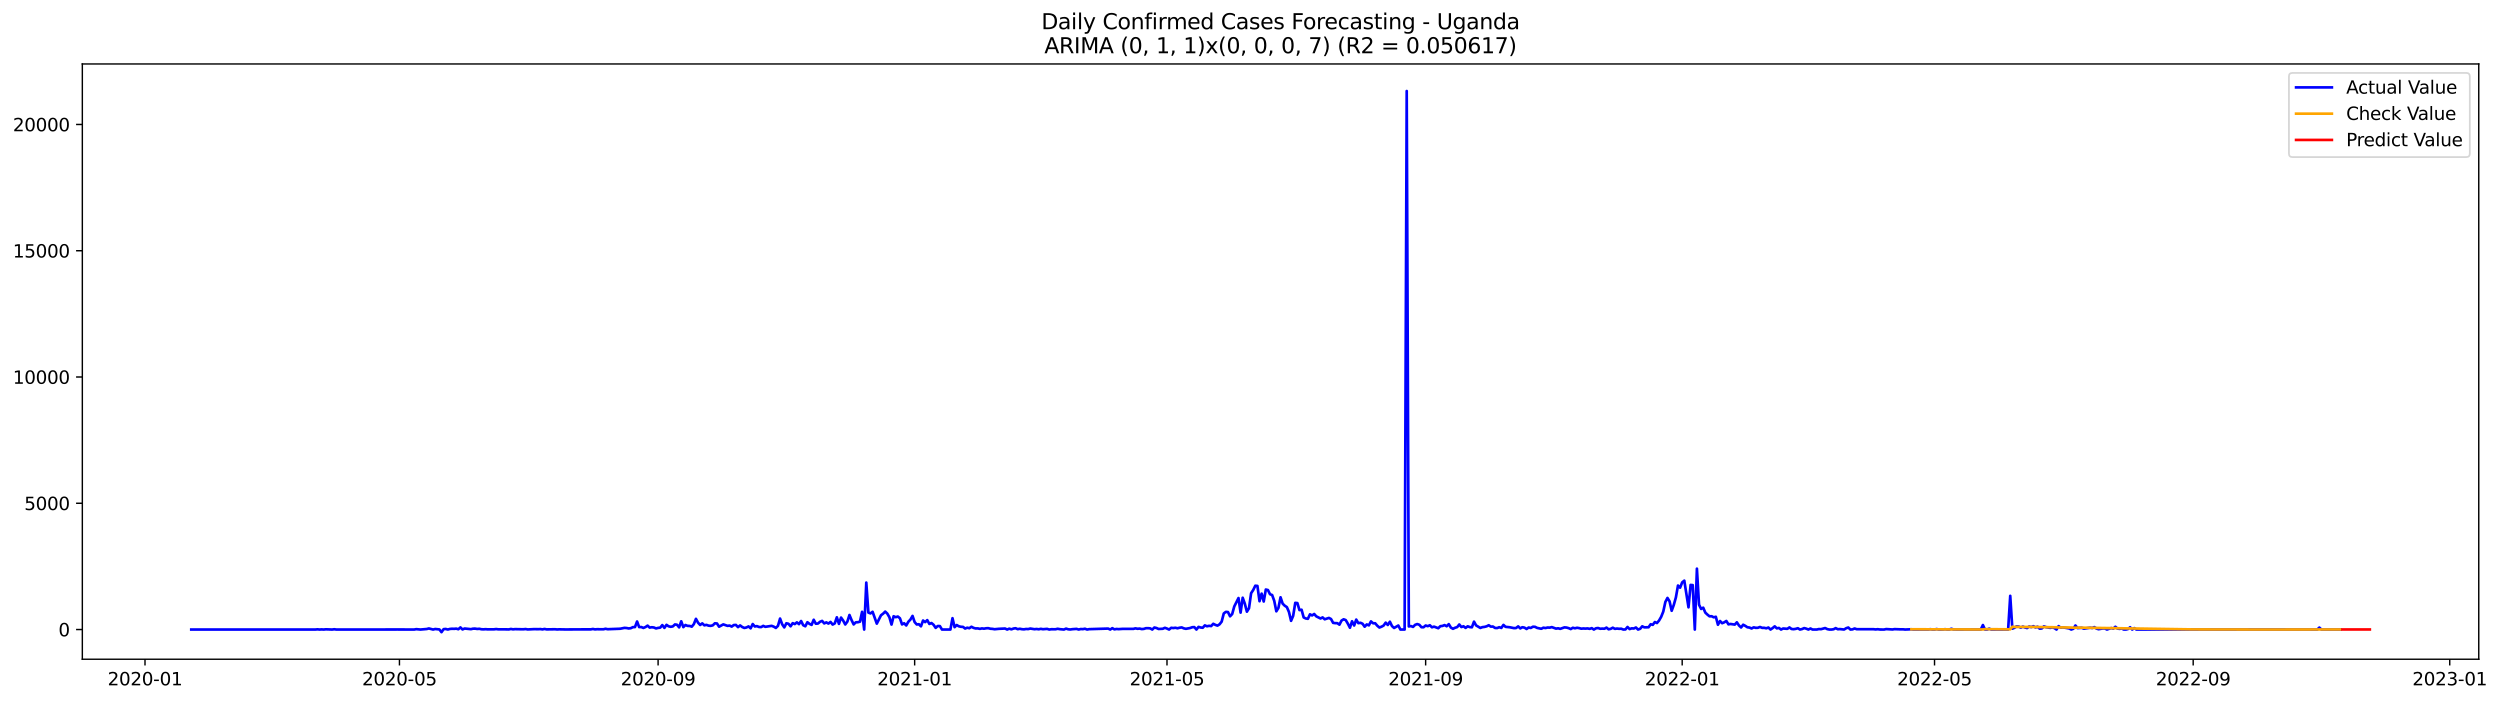 <?xml version="1.0" encoding="utf-8" standalone="no"?>
<!DOCTYPE svg PUBLIC "-//W3C//DTD SVG 1.1//EN"
  "http://www.w3.org/Graphics/SVG/1.1/DTD/svg11.dtd">
<svg xmlns:xlink="http://www.w3.org/1999/xlink" width="1397.087pt" height="392.274pt" viewBox="0 0 1397.087 392.274" xmlns="http://www.w3.org/2000/svg" version="1.1">
 <defs>
  <style type="text/css">*{stroke-linejoin: round; stroke-linecap: butt}</style>
 </defs>
 <g id="figure_1">
  <g id="patch_1">
   <path d="M 0 392.274 
L 1397.087 392.274 
L 1397.087 0 
L 0 0 
z
" style="fill: #ffffff"/>
  </g>
  <g id="axes_1">
   <g id="patch_2">
    <path d="M 46.013 368.396 
L 1385.213 368.396 
L 1385.213 35.755 
L 46.013 35.755 
z
" style="fill: #ffffff"/>
   </g>
   <g id="matplotlib.axis_1">
    <g id="xtick_1">
     <g id="line2d_1">
      <defs>
       <path id="mb3c5359010" d="M 0 0 
L 0 3.5 
" style="stroke: #000000; stroke-width: 0.8"/>
      </defs>
      <g>
       <use xlink:href="#mb3c5359010" x="81.032" y="368.396" style="stroke: #000000; stroke-width: 0.8"/>
      </g>
     </g>
     <g id="text_1">
      <!-- 2020-01 -->
      <g transform="translate(60.141 382.994)scale(0.1 -0.1)">
       <defs>
        <path id="DejaVuSans-32" d="M 1228 531 
L 3431 531 
L 3431 0 
L 469 0 
L 469 531 
Q 828 903 1448 1529 
Q 2069 2156 2228 2338 
Q 2531 2678 2651 2914 
Q 2772 3150 2772 3378 
Q 2772 3750 2511 3984 
Q 2250 4219 1831 4219 
Q 1534 4219 1204 4116 
Q 875 4013 500 3803 
L 500 4441 
Q 881 4594 1212 4672 
Q 1544 4750 1819 4750 
Q 2544 4750 2975 4387 
Q 3406 4025 3406 3419 
Q 3406 3131 3298 2873 
Q 3191 2616 2906 2266 
Q 2828 2175 2409 1742 
Q 1991 1309 1228 531 
z
" transform="scale(0.016)"/>
        <path id="DejaVuSans-30" d="M 2034 4250 
Q 1547 4250 1301 3770 
Q 1056 3291 1056 2328 
Q 1056 1369 1301 889 
Q 1547 409 2034 409 
Q 2525 409 2770 889 
Q 3016 1369 3016 2328 
Q 3016 3291 2770 3770 
Q 2525 4250 2034 4250 
z
M 2034 4750 
Q 2819 4750 3233 4129 
Q 3647 3509 3647 2328 
Q 3647 1150 3233 529 
Q 2819 -91 2034 -91 
Q 1250 -91 836 529 
Q 422 1150 422 2328 
Q 422 3509 836 4129 
Q 1250 4750 2034 4750 
z
" transform="scale(0.016)"/>
        <path id="DejaVuSans-2d" d="M 313 2009 
L 1997 2009 
L 1997 1497 
L 313 1497 
L 313 2009 
z
" transform="scale(0.016)"/>
        <path id="DejaVuSans-31" d="M 794 531 
L 1825 531 
L 1825 4091 
L 703 3866 
L 703 4441 
L 1819 4666 
L 2450 4666 
L 2450 531 
L 3481 531 
L 3481 0 
L 794 0 
L 794 531 
z
" transform="scale(0.016)"/>
       </defs>
       <use xlink:href="#DejaVuSans-32"/>
       <use xlink:href="#DejaVuSans-30" x="63.623"/>
       <use xlink:href="#DejaVuSans-32" x="127.246"/>
       <use xlink:href="#DejaVuSans-30" x="190.869"/>
       <use xlink:href="#DejaVuSans-2d" x="254.492"/>
       <use xlink:href="#DejaVuSans-30" x="290.576"/>
       <use xlink:href="#DejaVuSans-31" x="354.199"/>
      </g>
     </g>
    </g>
    <g id="xtick_2">
     <g id="line2d_2">
      <g>
       <use xlink:href="#mb3c5359010" x="223.225" y="368.396" style="stroke: #000000; stroke-width: 0.8"/>
      </g>
     </g>
     <g id="text_2">
      <!-- 2020-05 -->
      <g transform="translate(202.334 382.994)scale(0.1 -0.1)">
       <defs>
        <path id="DejaVuSans-35" d="M 691 4666 
L 3169 4666 
L 3169 4134 
L 1269 4134 
L 1269 2991 
Q 1406 3038 1543 3061 
Q 1681 3084 1819 3084 
Q 2600 3084 3056 2656 
Q 3513 2228 3513 1497 
Q 3513 744 3044 326 
Q 2575 -91 1722 -91 
Q 1428 -91 1123 -41 
Q 819 9 494 109 
L 494 744 
Q 775 591 1075 516 
Q 1375 441 1709 441 
Q 2250 441 2565 725 
Q 2881 1009 2881 1497 
Q 2881 1984 2565 2268 
Q 2250 2553 1709 2553 
Q 1456 2553 1204 2497 
Q 953 2441 691 2322 
L 691 4666 
z
" transform="scale(0.016)"/>
       </defs>
       <use xlink:href="#DejaVuSans-32"/>
       <use xlink:href="#DejaVuSans-30" x="63.623"/>
       <use xlink:href="#DejaVuSans-32" x="127.246"/>
       <use xlink:href="#DejaVuSans-30" x="190.869"/>
       <use xlink:href="#DejaVuSans-2d" x="254.492"/>
       <use xlink:href="#DejaVuSans-30" x="290.576"/>
       <use xlink:href="#DejaVuSans-35" x="354.199"/>
      </g>
     </g>
    </g>
    <g id="xtick_3">
     <g id="line2d_3">
      <g>
       <use xlink:href="#mb3c5359010" x="367.768" y="368.396" style="stroke: #000000; stroke-width: 0.8"/>
      </g>
     </g>
     <g id="text_3">
      <!-- 2020-09 -->
      <g transform="translate(346.877 382.994)scale(0.1 -0.1)">
       <defs>
        <path id="DejaVuSans-39" d="M 703 97 
L 703 672 
Q 941 559 1184 500 
Q 1428 441 1663 441 
Q 2288 441 2617 861 
Q 2947 1281 2994 2138 
Q 2813 1869 2534 1725 
Q 2256 1581 1919 1581 
Q 1219 1581 811 2004 
Q 403 2428 403 3163 
Q 403 3881 828 4315 
Q 1253 4750 1959 4750 
Q 2769 4750 3195 4129 
Q 3622 3509 3622 2328 
Q 3622 1225 3098 567 
Q 2575 -91 1691 -91 
Q 1453 -91 1209 -44 
Q 966 3 703 97 
z
M 1959 2075 
Q 2384 2075 2632 2365 
Q 2881 2656 2881 3163 
Q 2881 3666 2632 3958 
Q 2384 4250 1959 4250 
Q 1534 4250 1286 3958 
Q 1038 3666 1038 3163 
Q 1038 2656 1286 2365 
Q 1534 2075 1959 2075 
z
" transform="scale(0.016)"/>
       </defs>
       <use xlink:href="#DejaVuSans-32"/>
       <use xlink:href="#DejaVuSans-30" x="63.623"/>
       <use xlink:href="#DejaVuSans-32" x="127.246"/>
       <use xlink:href="#DejaVuSans-30" x="190.869"/>
       <use xlink:href="#DejaVuSans-2d" x="254.492"/>
       <use xlink:href="#DejaVuSans-30" x="290.576"/>
       <use xlink:href="#DejaVuSans-39" x="354.199"/>
      </g>
     </g>
    </g>
    <g id="xtick_4">
     <g id="line2d_4">
      <g>
       <use xlink:href="#mb3c5359010" x="511.137" y="368.396" style="stroke: #000000; stroke-width: 0.8"/>
      </g>
     </g>
     <g id="text_4">
      <!-- 2021-01 -->
      <g transform="translate(490.245 382.994)scale(0.1 -0.1)">
       <use xlink:href="#DejaVuSans-32"/>
       <use xlink:href="#DejaVuSans-30" x="63.623"/>
       <use xlink:href="#DejaVuSans-32" x="127.246"/>
       <use xlink:href="#DejaVuSans-31" x="190.869"/>
       <use xlink:href="#DejaVuSans-2d" x="254.492"/>
       <use xlink:href="#DejaVuSans-30" x="290.576"/>
       <use xlink:href="#DejaVuSans-31" x="354.199"/>
      </g>
     </g>
    </g>
    <g id="xtick_5">
     <g id="line2d_5">
      <g>
       <use xlink:href="#mb3c5359010" x="652.154" y="368.396" style="stroke: #000000; stroke-width: 0.8"/>
      </g>
     </g>
     <g id="text_5">
      <!-- 2021-05 -->
      <g transform="translate(631.263 382.994)scale(0.1 -0.1)">
       <use xlink:href="#DejaVuSans-32"/>
       <use xlink:href="#DejaVuSans-30" x="63.623"/>
       <use xlink:href="#DejaVuSans-32" x="127.246"/>
       <use xlink:href="#DejaVuSans-31" x="190.869"/>
       <use xlink:href="#DejaVuSans-2d" x="254.492"/>
       <use xlink:href="#DejaVuSans-30" x="290.576"/>
       <use xlink:href="#DejaVuSans-35" x="354.199"/>
      </g>
     </g>
    </g>
    <g id="xtick_6">
     <g id="line2d_6">
      <g>
       <use xlink:href="#mb3c5359010" x="796.698" y="368.396" style="stroke: #000000; stroke-width: 0.8"/>
      </g>
     </g>
     <g id="text_6">
      <!-- 2021-09 -->
      <g transform="translate(775.806 382.994)scale(0.1 -0.1)">
       <use xlink:href="#DejaVuSans-32"/>
       <use xlink:href="#DejaVuSans-30" x="63.623"/>
       <use xlink:href="#DejaVuSans-32" x="127.246"/>
       <use xlink:href="#DejaVuSans-31" x="190.869"/>
       <use xlink:href="#DejaVuSans-2d" x="254.492"/>
       <use xlink:href="#DejaVuSans-30" x="290.576"/>
       <use xlink:href="#DejaVuSans-39" x="354.199"/>
      </g>
     </g>
    </g>
    <g id="xtick_7">
     <g id="line2d_7">
      <g>
       <use xlink:href="#mb3c5359010" x="940.066" y="368.396" style="stroke: #000000; stroke-width: 0.8"/>
      </g>
     </g>
     <g id="text_7">
      <!-- 2022-01 -->
      <g transform="translate(919.175 382.994)scale(0.1 -0.1)">
       <use xlink:href="#DejaVuSans-32"/>
       <use xlink:href="#DejaVuSans-30" x="63.623"/>
       <use xlink:href="#DejaVuSans-32" x="127.246"/>
       <use xlink:href="#DejaVuSans-32" x="190.869"/>
       <use xlink:href="#DejaVuSans-2d" x="254.492"/>
       <use xlink:href="#DejaVuSans-30" x="290.576"/>
       <use xlink:href="#DejaVuSans-31" x="354.199"/>
      </g>
     </g>
    </g>
    <g id="xtick_8">
     <g id="line2d_8">
      <g>
       <use xlink:href="#mb3c5359010" x="1081.084" y="368.396" style="stroke: #000000; stroke-width: 0.8"/>
      </g>
     </g>
     <g id="text_8">
      <!-- 2022-05 -->
      <g transform="translate(1060.192 382.994)scale(0.1 -0.1)">
       <use xlink:href="#DejaVuSans-32"/>
       <use xlink:href="#DejaVuSans-30" x="63.623"/>
       <use xlink:href="#DejaVuSans-32" x="127.246"/>
       <use xlink:href="#DejaVuSans-32" x="190.869"/>
       <use xlink:href="#DejaVuSans-2d" x="254.492"/>
       <use xlink:href="#DejaVuSans-30" x="290.576"/>
       <use xlink:href="#DejaVuSans-35" x="354.199"/>
      </g>
     </g>
    </g>
    <g id="xtick_9">
     <g id="line2d_9">
      <g>
       <use xlink:href="#mb3c5359010" x="1225.627" y="368.396" style="stroke: #000000; stroke-width: 0.8"/>
      </g>
     </g>
     <g id="text_9">
      <!-- 2022-09 -->
      <g transform="translate(1204.736 382.994)scale(0.1 -0.1)">
       <use xlink:href="#DejaVuSans-32"/>
       <use xlink:href="#DejaVuSans-30" x="63.623"/>
       <use xlink:href="#DejaVuSans-32" x="127.246"/>
       <use xlink:href="#DejaVuSans-32" x="190.869"/>
       <use xlink:href="#DejaVuSans-2d" x="254.492"/>
       <use xlink:href="#DejaVuSans-30" x="290.576"/>
       <use xlink:href="#DejaVuSans-39" x="354.199"/>
      </g>
     </g>
    </g>
    <g id="xtick_10">
     <g id="line2d_10">
      <g>
       <use xlink:href="#mb3c5359010" x="1368.995" y="368.396" style="stroke: #000000; stroke-width: 0.8"/>
      </g>
     </g>
     <g id="text_10">
      <!-- 2023-01 -->
      <g transform="translate(1348.104 382.994)scale(0.1 -0.1)">
       <defs>
        <path id="DejaVuSans-33" d="M 2597 2516 
Q 3050 2419 3304 2112 
Q 3559 1806 3559 1356 
Q 3559 666 3084 287 
Q 2609 -91 1734 -91 
Q 1441 -91 1130 -33 
Q 819 25 488 141 
L 488 750 
Q 750 597 1062 519 
Q 1375 441 1716 441 
Q 2309 441 2620 675 
Q 2931 909 2931 1356 
Q 2931 1769 2642 2001 
Q 2353 2234 1838 2234 
L 1294 2234 
L 1294 2753 
L 1863 2753 
Q 2328 2753 2575 2939 
Q 2822 3125 2822 3475 
Q 2822 3834 2567 4026 
Q 2313 4219 1838 4219 
Q 1578 4219 1281 4162 
Q 984 4106 628 3988 
L 628 4550 
Q 988 4650 1302 4700 
Q 1616 4750 1894 4750 
Q 2613 4750 3031 4423 
Q 3450 4097 3450 3541 
Q 3450 3153 3228 2886 
Q 3006 2619 2597 2516 
z
" transform="scale(0.016)"/>
       </defs>
       <use xlink:href="#DejaVuSans-32"/>
       <use xlink:href="#DejaVuSans-30" x="63.623"/>
       <use xlink:href="#DejaVuSans-32" x="127.246"/>
       <use xlink:href="#DejaVuSans-33" x="190.869"/>
       <use xlink:href="#DejaVuSans-2d" x="254.492"/>
       <use xlink:href="#DejaVuSans-30" x="290.576"/>
       <use xlink:href="#DejaVuSans-31" x="354.199"/>
      </g>
     </g>
    </g>
   </g>
   <g id="matplotlib.axis_2">
    <g id="ytick_1">
     <g id="line2d_11">
      <defs>
       <path id="m3a4ed40568" d="M 0 0 
L -3.5 0 
" style="stroke: #000000; stroke-width: 0.8"/>
      </defs>
      <g>
       <use xlink:href="#m3a4ed40568" x="46.013" y="351.808" style="stroke: #000000; stroke-width: 0.8"/>
      </g>
     </g>
     <g id="text_11">
      <!-- 0 -->
      <g transform="translate(32.65 355.607)scale(0.1 -0.1)">
       <use xlink:href="#DejaVuSans-30"/>
      </g>
     </g>
    </g>
    <g id="ytick_2">
     <g id="line2d_12">
      <g>
       <use xlink:href="#m3a4ed40568" x="46.013" y="281.246" style="stroke: #000000; stroke-width: 0.8"/>
      </g>
     </g>
     <g id="text_12">
      <!-- 5000 -->
      <g transform="translate(13.562 285.045)scale(0.1 -0.1)">
       <use xlink:href="#DejaVuSans-35"/>
       <use xlink:href="#DejaVuSans-30" x="63.623"/>
       <use xlink:href="#DejaVuSans-30" x="127.246"/>
       <use xlink:href="#DejaVuSans-30" x="190.869"/>
      </g>
     </g>
    </g>
    <g id="ytick_3">
     <g id="line2d_13">
      <g>
       <use xlink:href="#m3a4ed40568" x="46.013" y="210.684" style="stroke: #000000; stroke-width: 0.8"/>
      </g>
     </g>
     <g id="text_13">
      <!-- 10000 -->
      <g transform="translate(7.2 214.483)scale(0.1 -0.1)">
       <use xlink:href="#DejaVuSans-31"/>
       <use xlink:href="#DejaVuSans-30" x="63.623"/>
       <use xlink:href="#DejaVuSans-30" x="127.246"/>
       <use xlink:href="#DejaVuSans-30" x="190.869"/>
       <use xlink:href="#DejaVuSans-30" x="254.492"/>
      </g>
     </g>
    </g>
    <g id="ytick_4">
     <g id="line2d_14">
      <g>
       <use xlink:href="#m3a4ed40568" x="46.013" y="140.122" style="stroke: #000000; stroke-width: 0.8"/>
      </g>
     </g>
     <g id="text_14">
      <!-- 15000 -->
      <g transform="translate(7.2 143.921)scale(0.1 -0.1)">
       <use xlink:href="#DejaVuSans-31"/>
       <use xlink:href="#DejaVuSans-35" x="63.623"/>
       <use xlink:href="#DejaVuSans-30" x="127.246"/>
       <use xlink:href="#DejaVuSans-30" x="190.869"/>
       <use xlink:href="#DejaVuSans-30" x="254.492"/>
      </g>
     </g>
    </g>
    <g id="ytick_5">
     <g id="line2d_15">
      <g>
       <use xlink:href="#m3a4ed40568" x="46.013" y="69.56" style="stroke: #000000; stroke-width: 0.8"/>
      </g>
     </g>
     <g id="text_15">
      <!-- 20000 -->
      <g transform="translate(7.2 73.36)scale(0.1 -0.1)">
       <use xlink:href="#DejaVuSans-32"/>
       <use xlink:href="#DejaVuSans-30" x="63.623"/>
       <use xlink:href="#DejaVuSans-30" x="127.246"/>
       <use xlink:href="#DejaVuSans-30" x="190.869"/>
       <use xlink:href="#DejaVuSans-30" x="254.492"/>
      </g>
     </g>
    </g>
   </g>
   <g id="line2d_16">
    <path d="M 106.885 351.808 
L 176.219 351.808 
L 177.394 351.695 
L 178.569 351.808 
L 179.744 351.737 
L 180.92 351.808 
L 182.095 351.681 
L 185.62 351.808 
L 186.795 351.653 
L 187.971 351.808 
L 196.197 351.794 
L 205.598 351.808 
L 214.999 351.794 
L 222.05 351.78 
L 231.451 351.808 
L 232.626 351.596 
L 234.976 351.808 
L 238.502 351.511 
L 239.677 351.201 
L 242.027 351.808 
L 243.203 351.511 
L 245.553 351.751 
L 246.728 353.276 
L 247.903 351.596 
L 249.078 351.483 
L 250.253 351.808 
L 251.429 351.469 
L 252.604 351.37 
L 253.779 351.413 
L 254.954 351.3 
L 256.129 351.638 
L 257.304 350.622 
L 258.479 351.751 
L 259.655 351.243 
L 263.18 351.596 
L 264.355 351.314 
L 265.53 351.3 
L 266.706 351.483 
L 267.881 351.384 
L 269.056 351.653 
L 270.231 351.695 
L 271.406 351.61 
L 272.581 351.709 
L 276.107 351.681 
L 277.282 351.54 
L 278.457 351.695 
L 283.158 351.709 
L 284.333 351.751 
L 285.508 351.483 
L 286.683 351.695 
L 287.858 351.582 
L 291.384 351.653 
L 292.559 351.653 
L 293.734 351.54 
L 294.909 351.751 
L 298.435 351.582 
L 300.785 351.61 
L 301.96 351.554 
L 303.135 351.723 
L 304.31 351.483 
L 305.485 351.723 
L 310.186 351.653 
L 311.361 351.765 
L 312.536 351.695 
L 316.062 351.765 
L 326.638 351.709 
L 330.164 351.709 
L 331.339 351.497 
L 332.514 351.723 
L 333.689 351.624 
L 336.039 351.667 
L 337.214 351.667 
L 338.39 351.37 
L 339.565 351.624 
L 346.616 351.356 
L 348.966 350.876 
L 350.141 350.961 
L 351.316 351.201 
L 352.491 351.06 
L 353.667 350.481 
L 354.842 350.425 
L 356.017 347.32 
L 357.192 350.439 
L 358.367 350.411 
L 359.542 350.905 
L 360.717 350.425 
L 361.893 349.62 
L 363.068 350.721 
L 364.243 350.524 
L 365.418 350.665 
L 366.593 351.187 
L 367.768 350.891 
L 368.943 350.749 
L 370.119 349.324 
L 371.294 350.891 
L 372.469 349.183 
L 373.644 350.001 
L 374.819 350.27 
L 375.994 350.058 
L 377.17 348.971 
L 378.345 349.126 
L 379.52 350.594 
L 380.695 347.207 
L 381.87 350.453 
L 383.045 349.282 
L 384.22 349.762 
L 385.396 349.79 
L 386.571 350.199 
L 387.746 348.788 
L 388.921 345.838 
L 390.096 347.997 
L 391.271 349.253 
L 392.446 348.364 
L 393.622 349.451 
L 394.797 349.197 
L 395.972 349.635 
L 397.147 349.747 
L 398.322 349.465 
L 399.497 348.322 
L 400.673 348.421 
L 401.848 350.227 
L 404.198 348.929 
L 406.548 349.747 
L 407.723 349.592 
L 408.899 350.157 
L 410.074 349.296 
L 411.249 349.239 
L 412.424 350.453 
L 413.599 349.507 
L 414.774 350.397 
L 415.949 350.919 
L 417.125 350.665 
L 418.3 350.058 
L 419.475 351.13 
L 420.65 348.745 
L 421.825 350.1 
L 423 349.903 
L 424.176 350.382 
L 425.351 350.439 
L 426.526 349.762 
L 427.701 350.284 
L 431.226 349.747 
L 432.402 350.199 
L 433.577 350.905 
L 434.752 349.747 
L 435.927 345.683 
L 437.102 348.858 
L 438.277 350.608 
L 439.452 348.308 
L 440.628 348.59 
L 441.803 350.001 
L 442.978 348.251 
L 444.153 348.745 
L 445.328 347.8 
L 446.503 348.788 
L 447.678 347.052 
L 448.854 349.395 
L 450.029 349.973 
L 451.204 347.729 
L 452.379 348.647 
L 453.554 349.197 
L 454.729 346.346 
L 455.905 348.548 
L 457.08 348.463 
L 458.255 347.489 
L 459.43 346.981 
L 460.605 348.379 
L 461.78 347.814 
L 462.955 348.477 
L 464.131 347.56 
L 465.306 349.028 
L 466.481 348.407 
L 467.656 344.977 
L 468.831 348.633 
L 470.006 345.133 
L 471.181 346.784 
L 472.357 348.971 
L 473.532 347.377 
L 474.707 343.679 
L 475.882 346.53 
L 477.057 348.943 
L 478.232 347.772 
L 479.408 347.715 
L 480.583 347.419 
L 481.758 341.915 
L 482.933 351.808 
L 484.108 325.573 
L 485.283 342.338 
L 486.458 342.79 
L 487.634 341.901 
L 489.984 348.506 
L 492.334 343.834 
L 493.509 342.945 
L 494.684 341.788 
L 495.86 342.903 
L 497.035 344.963 
L 498.21 349.028 
L 499.385 344.385 
L 500.56 344.907 
L 501.735 344.54 
L 502.91 345.514 
L 504.086 348.943 
L 505.261 348.308 
L 506.436 349.522 
L 507.611 347.461 
L 508.786 346.219 
L 509.961 344.201 
L 511.137 347.645 
L 512.312 348.971 
L 513.487 348.844 
L 514.662 350.001 
L 515.837 346.77 
L 517.012 347.645 
L 518.187 346.558 
L 519.363 348.675 
L 520.538 348.167 
L 521.713 349.155 
L 522.888 350.876 
L 524.063 349.832 
L 525.238 349.874 
L 526.413 351.808 
L 531.114 351.808 
L 532.289 345.471 
L 533.464 350.481 
L 534.64 349.296 
L 535.815 349.987 
L 536.99 350.27 
L 538.165 350.326 
L 539.34 351.257 
L 540.515 350.778 
L 541.69 351.06 
L 542.866 350.255 
L 544.041 350.876 
L 545.216 351.201 
L 546.391 351.159 
L 547.566 351.427 
L 548.741 351.173 
L 549.916 351.328 
L 551.092 351.102 
L 552.267 351.046 
L 553.442 351.356 
L 554.617 351.427 
L 555.792 351.638 
L 558.143 351.413 
L 561.668 351.243 
L 562.843 351.808 
L 564.018 351.3 
L 565.193 351.695 
L 566.369 351.257 
L 567.544 351.074 
L 568.719 351.61 
L 569.894 351.37 
L 571.069 351.61 
L 572.244 351.695 
L 573.419 351.497 
L 574.595 351.554 
L 575.77 351.257 
L 578.12 351.624 
L 579.295 351.497 
L 580.47 351.667 
L 581.645 351.413 
L 582.821 351.624 
L 585.171 351.441 
L 586.346 351.808 
L 587.521 351.638 
L 589.872 351.653 
L 591.047 351.384 
L 592.222 351.596 
L 594.572 351.808 
L 595.747 351.286 
L 596.922 351.667 
L 598.098 351.78 
L 599.273 351.61 
L 601.623 351.441 
L 602.798 351.808 
L 603.973 351.526 
L 605.148 351.582 
L 606.324 351.356 
L 607.499 351.808 
L 608.674 351.596 
L 619.25 351.272 
L 620.425 351.808 
L 621.601 351.046 
L 622.776 351.709 
L 623.951 351.483 
L 625.126 351.582 
L 627.476 351.427 
L 633.352 351.441 
L 634.527 351.145 
L 635.702 351.384 
L 636.878 351.272 
L 638.053 351.554 
L 639.228 351.441 
L 640.403 351.06 
L 641.578 351.046 
L 642.753 351.159 
L 643.928 351.808 
L 645.104 350.679 
L 646.279 350.961 
L 647.454 351.497 
L 649.804 351.37 
L 650.979 350.834 
L 652.154 351.257 
L 653.33 351.808 
L 654.505 350.848 
L 655.68 350.975 
L 656.855 350.82 
L 658.03 351.102 
L 659.205 350.792 
L 660.38 350.622 
L 661.556 351.145 
L 662.731 351.399 
L 665.081 350.961 
L 666.256 350.524 
L 667.431 350.453 
L 668.607 351.808 
L 669.782 350.326 
L 670.957 350.679 
L 672.132 350.806 
L 673.307 349.493 
L 674.482 349.987 
L 675.657 349.733 
L 676.833 349.874 
L 678.008 348.604 
L 679.183 349.197 
L 680.358 349.62 
L 681.533 348.887 
L 682.708 347.391 
L 683.883 342.818 
L 685.059 341.929 
L 686.234 342.042 
L 687.409 344.413 
L 688.584 343.143 
L 689.759 338.895 
L 692.11 334.21 
L 693.285 342.353 
L 694.46 334.04 
L 695.635 337.329 
L 696.81 341.816 
L 697.985 339.925 
L 699.16 331.514 
L 700.336 329.708 
L 701.511 327.323 
L 702.686 327.436 
L 703.861 335.974 
L 705.036 331.74 
L 706.211 336.143 
L 707.386 329.454 
L 708.562 329.736 
L 709.737 332.093 
L 710.912 332.516 
L 712.087 335.776 
L 713.262 341.619 
L 714.437 339.685 
L 715.612 333.786 
L 716.788 337.343 
L 717.963 338.5 
L 719.138 339.262 
L 720.313 342 
L 721.488 346.939 
L 722.663 344.145 
L 723.839 336.891 
L 725.014 337.018 
L 726.189 340.941 
L 727.364 340.744 
L 728.539 345.034 
L 729.714 345.627 
L 730.889 345.81 
L 732.065 343.312 
L 733.24 343.919 
L 734.415 343.129 
L 735.59 344.441 
L 737.94 345.627 
L 739.115 345.034 
L 740.291 346.078 
L 742.641 345.316 
L 743.816 345.923 
L 744.991 348.068 
L 746.166 348.223 
L 747.342 348.251 
L 748.517 349.084 
L 749.692 346.798 
L 750.867 346.092 
L 752.042 346.516 
L 753.217 348.506 
L 754.392 350.806 
L 755.568 347.193 
L 756.743 349.55 
L 757.918 346.262 
L 759.093 348.251 
L 760.268 348.026 
L 761.443 348.562 
L 762.618 350.227 
L 763.794 348.957 
L 764.969 349.479 
L 766.144 347.264 
L 767.319 348.308 
L 768.494 348.294 
L 769.669 349.663 
L 770.845 350.679 
L 772.02 350.227 
L 773.195 349.592 
L 774.37 347.955 
L 775.545 349.253 
L 776.72 347.447 
L 777.895 349.874 
L 779.071 350.933 
L 781.421 349.564 
L 782.596 351.808 
L 784.946 351.808 
L 786.121 50.876 
L 787.297 350.072 
L 788.472 349.874 
L 789.647 350.34 
L 790.822 349.183 
L 791.997 348.745 
L 793.172 349.155 
L 794.347 350.495 
L 795.523 350.538 
L 796.698 349.55 
L 797.873 349.931 
L 799.048 349.423 
L 800.223 350.552 
L 801.398 350.185 
L 803.749 351.074 
L 804.924 349.931 
L 806.099 349.79 
L 807.274 349.324 
L 808.449 349.973 
L 809.624 348.788 
L 810.8 350.721 
L 811.975 351.384 
L 813.15 350.82 
L 814.325 350.439 
L 815.5 348.985 
L 816.675 350.411 
L 817.85 349.987 
L 819.026 350.891 
L 820.201 350.001 
L 821.376 350.439 
L 822.551 350.552 
L 823.726 347.405 
L 824.901 349.507 
L 827.252 350.905 
L 828.427 350.467 
L 829.602 350.326 
L 830.777 350.016 
L 831.952 349.409 
L 833.127 350.185 
L 834.303 350.128 
L 835.478 350.919 
L 836.653 350.975 
L 837.828 350.509 
L 839.003 350.905 
L 840.178 349.225 
L 841.353 350.298 
L 843.704 350.538 
L 846.054 351.018 
L 847.229 350.961 
L 848.404 350.044 
L 849.58 351.173 
L 850.755 350.509 
L 851.93 350.749 
L 853.105 351.497 
L 854.28 350.665 
L 855.455 350.933 
L 856.63 350.241 
L 857.806 350.284 
L 858.981 350.891 
L 861.331 351.384 
L 862.506 350.778 
L 863.681 350.975 
L 864.856 350.679 
L 866.032 350.749 
L 867.207 350.453 
L 869.557 351.3 
L 870.732 351.116 
L 871.907 351.427 
L 874.258 350.608 
L 875.433 350.707 
L 876.608 351.032 
L 877.783 351.54 
L 878.958 350.82 
L 880.133 351.116 
L 881.309 350.82 
L 882.484 351.018 
L 883.659 351.328 
L 884.834 351.215 
L 886.009 351.286 
L 887.184 351.187 
L 888.359 351.427 
L 889.535 351.032 
L 890.71 351.808 
L 891.885 351.116 
L 893.06 350.961 
L 894.235 351.37 
L 895.41 351.286 
L 896.585 351.356 
L 897.761 350.735 
L 898.936 351.667 
L 900.111 351.413 
L 901.286 350.792 
L 902.461 351.427 
L 903.636 351.257 
L 904.812 351.399 
L 905.987 351.342 
L 907.162 351.808 
L 908.337 351.751 
L 909.512 350.382 
L 910.687 351.54 
L 911.862 351.145 
L 913.038 351.229 
L 914.213 350.665 
L 915.388 351.808 
L 916.563 351.399 
L 917.738 350.016 
L 918.913 350.58 
L 921.264 350.538 
L 922.439 348.858 
L 923.614 349.183 
L 924.789 347.616 
L 925.964 348.167 
L 927.139 346.77 
L 928.315 344.723 
L 929.49 341.788 
L 930.665 336.383 
L 931.84 334.153 
L 933.015 336.058 
L 934.19 341.322 
L 935.365 338.062 
L 936.541 333.857 
L 937.716 327.224 
L 938.891 328.409 
L 940.066 325.46 
L 941.241 324.486 
L 943.591 339.389 
L 944.767 326.885 
L 945.942 326.984 
L 947.117 351.808 
L 948.292 317.797 
L 949.467 337.921 
L 950.642 340.292 
L 951.817 339.601 
L 952.993 342.353 
L 954.168 343.467 
L 955.343 344.427 
L 956.518 344.371 
L 957.693 344.977 
L 958.868 344.681 
L 960.044 349.126 
L 961.219 347.052 
L 962.394 348.266 
L 963.569 347.772 
L 964.744 347.024 
L 965.919 348.901 
L 967.094 348.703 
L 969.445 349.042 
L 970.62 347.786 
L 971.795 349.522 
L 972.97 350.651 
L 974.145 349.126 
L 975.32 349.747 
L 976.496 350.538 
L 977.671 350.707 
L 978.846 351.215 
L 980.021 350.58 
L 981.196 350.862 
L 982.371 350.82 
L 983.547 350.368 
L 984.722 350.862 
L 985.897 350.848 
L 987.072 351.116 
L 988.247 350.679 
L 989.422 351.808 
L 990.597 351.003 
L 991.773 350.03 
L 992.948 351.145 
L 994.123 350.919 
L 995.298 351.808 
L 996.473 351.229 
L 998.823 351.413 
L 999.999 350.622 
L 1001.174 351.497 
L 1002.349 351.61 
L 1003.524 351.427 
L 1004.699 351.074 
L 1005.874 351.808 
L 1007.049 351.54 
L 1008.225 351.003 
L 1009.4 351.314 
L 1010.575 351.808 
L 1011.75 351.229 
L 1012.925 351.808 
L 1015.276 351.808 
L 1016.451 351.54 
L 1017.626 351.61 
L 1019.976 350.975 
L 1021.151 351.582 
L 1022.326 351.808 
L 1023.502 351.808 
L 1024.677 351.638 
L 1025.852 351.018 
L 1027.027 351.638 
L 1028.202 351.554 
L 1030.552 351.794 
L 1031.728 351.06 
L 1032.903 350.679 
L 1034.078 351.808 
L 1035.253 351.709 
L 1036.428 351.215 
L 1037.603 351.624 
L 1047.005 351.624 
L 1048.18 351.751 
L 1049.355 351.624 
L 1050.53 351.78 
L 1052.88 351.808 
L 1054.055 351.554 
L 1057.581 351.765 
L 1058.756 351.582 
L 1062.282 351.709 
L 1063.457 351.681 
L 1064.632 351.808 
L 1068.157 351.653 
L 1069.332 351.808 
L 1077.558 351.808 
L 1078.734 351.596 
L 1079.909 351.808 
L 1081.084 351.808 
L 1082.259 351.526 
L 1083.434 351.808 
L 1085.784 351.808 
L 1086.96 351.61 
L 1088.135 351.808 
L 1089.31 351.808 
L 1090.485 351.37 
L 1091.66 351.751 
L 1094.011 351.808 
L 1106.937 351.808 
L 1108.112 349.296 
L 1109.287 351.808 
L 1110.463 351.808 
L 1111.638 351.314 
L 1112.813 351.808 
L 1122.214 351.808 
L 1123.389 332.982 
L 1124.564 351.328 
L 1125.74 350.834 
L 1126.915 350.058 
L 1128.09 350.128 
L 1129.265 350.749 
L 1130.44 350.171 
L 1131.615 350.651 
L 1132.79 350.975 
L 1133.966 350.128 
L 1135.141 350.453 
L 1136.316 349.945 
L 1137.491 350.622 
L 1138.666 350.241 
L 1139.841 351.328 
L 1141.017 351.215 
L 1142.192 350.03 
L 1143.367 350.467 
L 1145.717 350.876 
L 1146.892 350.608 
L 1148.067 350.975 
L 1149.243 351.808 
L 1150.418 349.903 
L 1151.593 350.778 
L 1152.768 350.58 
L 1156.293 351.187 
L 1157.469 351.808 
L 1158.644 351.384 
L 1159.819 349.55 
L 1160.994 350.989 
L 1163.344 350.834 
L 1164.519 351.328 
L 1168.045 350.792 
L 1169.22 350.961 
L 1170.395 350.467 
L 1171.57 351.257 
L 1172.746 351.624 
L 1175.096 351.201 
L 1176.271 351.215 
L 1177.446 351.808 
L 1179.796 350.975 
L 1180.972 351.286 
L 1182.147 350.27 
L 1183.322 351.272 
L 1184.497 351.427 
L 1185.672 351.229 
L 1186.847 351.808 
L 1188.022 351.808 
L 1189.198 351.526 
L 1190.373 350.538 
L 1191.548 351.808 
L 1192.723 351.018 
L 1193.898 351.808 
L 1294.961 351.808 
L 1296.136 350.721 
L 1297.311 351.808 
L 1307.888 351.808 
L 1307.888 351.808 
" clip-path="url(#pe2d9a3e798)" style="fill: none; stroke: #0000ff; stroke-width: 1.5; stroke-linecap: square"/>
   </g>
   <g id="line2d_17">
    <path d="M 1068.157 351.655 
L 1102.237 351.758 
L 1108.112 351.774 
L 1109.287 351.582 
L 1123.389 351.704 
L 1124.564 350.252 
L 1126.915 350.374 
L 1131.615 350.35 
L 1138.666 350.386 
L 1141.017 350.449 
L 1143.367 350.471 
L 1149.243 350.556 
L 1150.418 350.653 
L 1152.768 350.609 
L 1157.469 350.692 
L 1159.819 350.826 
L 1160.994 350.727 
L 1225.627 351.739 
L 1263.232 351.803 
L 1307.888 351.767 
L 1307.888 351.767 
" clip-path="url(#pe2d9a3e798)" style="fill: none; stroke: #ffa500; stroke-width: 1.5; stroke-linecap: square"/>
   </g>
   <g id="line2d_18">
    <path d="M 1309.063 351.77 
L 1310.238 351.77 
L 1311.413 351.77 
L 1312.588 351.77 
L 1313.763 351.77 
L 1314.939 351.77 
L 1316.114 351.77 
L 1317.289 351.77 
L 1318.464 351.77 
L 1319.639 351.77 
L 1320.814 351.77 
L 1321.989 351.77 
L 1323.165 351.77 
L 1324.34 351.77 
" clip-path="url(#pe2d9a3e798)" style="fill: none; stroke: #ff0000; stroke-width: 1.5; stroke-linecap: square"/>
   </g>
   <g id="patch_3">
    <path d="M 46.013 368.396 
L 46.013 35.755 
" style="fill: none; stroke: #000000; stroke-width: 0.8; stroke-linejoin: miter; stroke-linecap: square"/>
   </g>
   <g id="patch_4">
    <path d="M 1385.213 368.396 
L 1385.213 35.755 
" style="fill: none; stroke: #000000; stroke-width: 0.8; stroke-linejoin: miter; stroke-linecap: square"/>
   </g>
   <g id="patch_5">
    <path d="M 46.013 368.396 
L 1385.213 368.396 
" style="fill: none; stroke: #000000; stroke-width: 0.8; stroke-linejoin: miter; stroke-linecap: square"/>
   </g>
   <g id="patch_6">
    <path d="M 46.013 35.755 
L 1385.213 35.755 
" style="fill: none; stroke: #000000; stroke-width: 0.8; stroke-linejoin: miter; stroke-linecap: square"/>
   </g>
   <g id="text_16">
    <!-- Daily Confirmed Cases Forecasting - Uganda -->
    <g transform="translate(581.947 16.318)scale(0.12 -0.12)">
     <defs>
      <path id="DejaVuSans-44" d="M 1259 4147 
L 1259 519 
L 2022 519 
Q 2988 519 3436 956 
Q 3884 1394 3884 2338 
Q 3884 3275 3436 3711 
Q 2988 4147 2022 4147 
L 1259 4147 
z
M 628 4666 
L 1925 4666 
Q 3281 4666 3915 4102 
Q 4550 3538 4550 2338 
Q 4550 1131 3912 565 
Q 3275 0 1925 0 
L 628 0 
L 628 4666 
z
" transform="scale(0.016)"/>
      <path id="DejaVuSans-61" d="M 2194 1759 
Q 1497 1759 1228 1600 
Q 959 1441 959 1056 
Q 959 750 1161 570 
Q 1363 391 1709 391 
Q 2188 391 2477 730 
Q 2766 1069 2766 1631 
L 2766 1759 
L 2194 1759 
z
M 3341 1997 
L 3341 0 
L 2766 0 
L 2766 531 
Q 2569 213 2275 61 
Q 1981 -91 1556 -91 
Q 1019 -91 701 211 
Q 384 513 384 1019 
Q 384 1609 779 1909 
Q 1175 2209 1959 2209 
L 2766 2209 
L 2766 2266 
Q 2766 2663 2505 2880 
Q 2244 3097 1772 3097 
Q 1472 3097 1187 3025 
Q 903 2953 641 2809 
L 641 3341 
Q 956 3463 1253 3523 
Q 1550 3584 1831 3584 
Q 2591 3584 2966 3190 
Q 3341 2797 3341 1997 
z
" transform="scale(0.016)"/>
      <path id="DejaVuSans-69" d="M 603 3500 
L 1178 3500 
L 1178 0 
L 603 0 
L 603 3500 
z
M 603 4863 
L 1178 4863 
L 1178 4134 
L 603 4134 
L 603 4863 
z
" transform="scale(0.016)"/>
      <path id="DejaVuSans-6c" d="M 603 4863 
L 1178 4863 
L 1178 0 
L 603 0 
L 603 4863 
z
" transform="scale(0.016)"/>
      <path id="DejaVuSans-79" d="M 2059 -325 
Q 1816 -950 1584 -1140 
Q 1353 -1331 966 -1331 
L 506 -1331 
L 506 -850 
L 844 -850 
Q 1081 -850 1212 -737 
Q 1344 -625 1503 -206 
L 1606 56 
L 191 3500 
L 800 3500 
L 1894 763 
L 2988 3500 
L 3597 3500 
L 2059 -325 
z
" transform="scale(0.016)"/>
      <path id="DejaVuSans-20" transform="scale(0.016)"/>
      <path id="DejaVuSans-43" d="M 4122 4306 
L 4122 3641 
Q 3803 3938 3442 4084 
Q 3081 4231 2675 4231 
Q 1875 4231 1450 3742 
Q 1025 3253 1025 2328 
Q 1025 1406 1450 917 
Q 1875 428 2675 428 
Q 3081 428 3442 575 
Q 3803 722 4122 1019 
L 4122 359 
Q 3791 134 3420 21 
Q 3050 -91 2638 -91 
Q 1578 -91 968 557 
Q 359 1206 359 2328 
Q 359 3453 968 4101 
Q 1578 4750 2638 4750 
Q 3056 4750 3426 4639 
Q 3797 4528 4122 4306 
z
" transform="scale(0.016)"/>
      <path id="DejaVuSans-6f" d="M 1959 3097 
Q 1497 3097 1228 2736 
Q 959 2375 959 1747 
Q 959 1119 1226 758 
Q 1494 397 1959 397 
Q 2419 397 2687 759 
Q 2956 1122 2956 1747 
Q 2956 2369 2687 2733 
Q 2419 3097 1959 3097 
z
M 1959 3584 
Q 2709 3584 3137 3096 
Q 3566 2609 3566 1747 
Q 3566 888 3137 398 
Q 2709 -91 1959 -91 
Q 1206 -91 779 398 
Q 353 888 353 1747 
Q 353 2609 779 3096 
Q 1206 3584 1959 3584 
z
" transform="scale(0.016)"/>
      <path id="DejaVuSans-6e" d="M 3513 2113 
L 3513 0 
L 2938 0 
L 2938 2094 
Q 2938 2591 2744 2837 
Q 2550 3084 2163 3084 
Q 1697 3084 1428 2787 
Q 1159 2491 1159 1978 
L 1159 0 
L 581 0 
L 581 3500 
L 1159 3500 
L 1159 2956 
Q 1366 3272 1645 3428 
Q 1925 3584 2291 3584 
Q 2894 3584 3203 3211 
Q 3513 2838 3513 2113 
z
" transform="scale(0.016)"/>
      <path id="DejaVuSans-66" d="M 2375 4863 
L 2375 4384 
L 1825 4384 
Q 1516 4384 1395 4259 
Q 1275 4134 1275 3809 
L 1275 3500 
L 2222 3500 
L 2222 3053 
L 1275 3053 
L 1275 0 
L 697 0 
L 697 3053 
L 147 3053 
L 147 3500 
L 697 3500 
L 697 3744 
Q 697 4328 969 4595 
Q 1241 4863 1831 4863 
L 2375 4863 
z
" transform="scale(0.016)"/>
      <path id="DejaVuSans-72" d="M 2631 2963 
Q 2534 3019 2420 3045 
Q 2306 3072 2169 3072 
Q 1681 3072 1420 2755 
Q 1159 2438 1159 1844 
L 1159 0 
L 581 0 
L 581 3500 
L 1159 3500 
L 1159 2956 
Q 1341 3275 1631 3429 
Q 1922 3584 2338 3584 
Q 2397 3584 2469 3576 
Q 2541 3569 2628 3553 
L 2631 2963 
z
" transform="scale(0.016)"/>
      <path id="DejaVuSans-6d" d="M 3328 2828 
Q 3544 3216 3844 3400 
Q 4144 3584 4550 3584 
Q 5097 3584 5394 3201 
Q 5691 2819 5691 2113 
L 5691 0 
L 5113 0 
L 5113 2094 
Q 5113 2597 4934 2840 
Q 4756 3084 4391 3084 
Q 3944 3084 3684 2787 
Q 3425 2491 3425 1978 
L 3425 0 
L 2847 0 
L 2847 2094 
Q 2847 2600 2669 2842 
Q 2491 3084 2119 3084 
Q 1678 3084 1418 2786 
Q 1159 2488 1159 1978 
L 1159 0 
L 581 0 
L 581 3500 
L 1159 3500 
L 1159 2956 
Q 1356 3278 1631 3431 
Q 1906 3584 2284 3584 
Q 2666 3584 2933 3390 
Q 3200 3197 3328 2828 
z
" transform="scale(0.016)"/>
      <path id="DejaVuSans-65" d="M 3597 1894 
L 3597 1613 
L 953 1613 
Q 991 1019 1311 708 
Q 1631 397 2203 397 
Q 2534 397 2845 478 
Q 3156 559 3463 722 
L 3463 178 
Q 3153 47 2828 -22 
Q 2503 -91 2169 -91 
Q 1331 -91 842 396 
Q 353 884 353 1716 
Q 353 2575 817 3079 
Q 1281 3584 2069 3584 
Q 2775 3584 3186 3129 
Q 3597 2675 3597 1894 
z
M 3022 2063 
Q 3016 2534 2758 2815 
Q 2500 3097 2075 3097 
Q 1594 3097 1305 2825 
Q 1016 2553 972 2059 
L 3022 2063 
z
" transform="scale(0.016)"/>
      <path id="DejaVuSans-64" d="M 2906 2969 
L 2906 4863 
L 3481 4863 
L 3481 0 
L 2906 0 
L 2906 525 
Q 2725 213 2448 61 
Q 2172 -91 1784 -91 
Q 1150 -91 751 415 
Q 353 922 353 1747 
Q 353 2572 751 3078 
Q 1150 3584 1784 3584 
Q 2172 3584 2448 3432 
Q 2725 3281 2906 2969 
z
M 947 1747 
Q 947 1113 1208 752 
Q 1469 391 1925 391 
Q 2381 391 2643 752 
Q 2906 1113 2906 1747 
Q 2906 2381 2643 2742 
Q 2381 3103 1925 3103 
Q 1469 3103 1208 2742 
Q 947 2381 947 1747 
z
" transform="scale(0.016)"/>
      <path id="DejaVuSans-73" d="M 2834 3397 
L 2834 2853 
Q 2591 2978 2328 3040 
Q 2066 3103 1784 3103 
Q 1356 3103 1142 2972 
Q 928 2841 928 2578 
Q 928 2378 1081 2264 
Q 1234 2150 1697 2047 
L 1894 2003 
Q 2506 1872 2764 1633 
Q 3022 1394 3022 966 
Q 3022 478 2636 193 
Q 2250 -91 1575 -91 
Q 1294 -91 989 -36 
Q 684 19 347 128 
L 347 722 
Q 666 556 975 473 
Q 1284 391 1588 391 
Q 1994 391 2212 530 
Q 2431 669 2431 922 
Q 2431 1156 2273 1281 
Q 2116 1406 1581 1522 
L 1381 1569 
Q 847 1681 609 1914 
Q 372 2147 372 2553 
Q 372 3047 722 3315 
Q 1072 3584 1716 3584 
Q 2034 3584 2315 3537 
Q 2597 3491 2834 3397 
z
" transform="scale(0.016)"/>
      <path id="DejaVuSans-46" d="M 628 4666 
L 3309 4666 
L 3309 4134 
L 1259 4134 
L 1259 2759 
L 3109 2759 
L 3109 2228 
L 1259 2228 
L 1259 0 
L 628 0 
L 628 4666 
z
" transform="scale(0.016)"/>
      <path id="DejaVuSans-63" d="M 3122 3366 
L 3122 2828 
Q 2878 2963 2633 3030 
Q 2388 3097 2138 3097 
Q 1578 3097 1268 2742 
Q 959 2388 959 1747 
Q 959 1106 1268 751 
Q 1578 397 2138 397 
Q 2388 397 2633 464 
Q 2878 531 3122 666 
L 3122 134 
Q 2881 22 2623 -34 
Q 2366 -91 2075 -91 
Q 1284 -91 818 406 
Q 353 903 353 1747 
Q 353 2603 823 3093 
Q 1294 3584 2113 3584 
Q 2378 3584 2631 3529 
Q 2884 3475 3122 3366 
z
" transform="scale(0.016)"/>
      <path id="DejaVuSans-74" d="M 1172 4494 
L 1172 3500 
L 2356 3500 
L 2356 3053 
L 1172 3053 
L 1172 1153 
Q 1172 725 1289 603 
Q 1406 481 1766 481 
L 2356 481 
L 2356 0 
L 1766 0 
Q 1100 0 847 248 
Q 594 497 594 1153 
L 594 3053 
L 172 3053 
L 172 3500 
L 594 3500 
L 594 4494 
L 1172 4494 
z
" transform="scale(0.016)"/>
      <path id="DejaVuSans-67" d="M 2906 1791 
Q 2906 2416 2648 2759 
Q 2391 3103 1925 3103 
Q 1463 3103 1205 2759 
Q 947 2416 947 1791 
Q 947 1169 1205 825 
Q 1463 481 1925 481 
Q 2391 481 2648 825 
Q 2906 1169 2906 1791 
z
M 3481 434 
Q 3481 -459 3084 -895 
Q 2688 -1331 1869 -1331 
Q 1566 -1331 1297 -1286 
Q 1028 -1241 775 -1147 
L 775 -588 
Q 1028 -725 1275 -790 
Q 1522 -856 1778 -856 
Q 2344 -856 2625 -561 
Q 2906 -266 2906 331 
L 2906 616 
Q 2728 306 2450 153 
Q 2172 0 1784 0 
Q 1141 0 747 490 
Q 353 981 353 1791 
Q 353 2603 747 3093 
Q 1141 3584 1784 3584 
Q 2172 3584 2450 3431 
Q 2728 3278 2906 2969 
L 2906 3500 
L 3481 3500 
L 3481 434 
z
" transform="scale(0.016)"/>
      <path id="DejaVuSans-55" d="M 556 4666 
L 1191 4666 
L 1191 1831 
Q 1191 1081 1462 751 
Q 1734 422 2344 422 
Q 2950 422 3222 751 
Q 3494 1081 3494 1831 
L 3494 4666 
L 4128 4666 
L 4128 1753 
Q 4128 841 3676 375 
Q 3225 -91 2344 -91 
Q 1459 -91 1007 375 
Q 556 841 556 1753 
L 556 4666 
z
" transform="scale(0.016)"/>
     </defs>
     <use xlink:href="#DejaVuSans-44"/>
     <use xlink:href="#DejaVuSans-61" x="77.002"/>
     <use xlink:href="#DejaVuSans-69" x="138.281"/>
     <use xlink:href="#DejaVuSans-6c" x="166.064"/>
     <use xlink:href="#DejaVuSans-79" x="193.848"/>
     <use xlink:href="#DejaVuSans-20" x="253.027"/>
     <use xlink:href="#DejaVuSans-43" x="284.814"/>
     <use xlink:href="#DejaVuSans-6f" x="354.639"/>
     <use xlink:href="#DejaVuSans-6e" x="415.82"/>
     <use xlink:href="#DejaVuSans-66" x="479.199"/>
     <use xlink:href="#DejaVuSans-69" x="514.404"/>
     <use xlink:href="#DejaVuSans-72" x="542.188"/>
     <use xlink:href="#DejaVuSans-6d" x="581.551"/>
     <use xlink:href="#DejaVuSans-65" x="678.963"/>
     <use xlink:href="#DejaVuSans-64" x="740.486"/>
     <use xlink:href="#DejaVuSans-20" x="803.963"/>
     <use xlink:href="#DejaVuSans-43" x="835.75"/>
     <use xlink:href="#DejaVuSans-61" x="905.574"/>
     <use xlink:href="#DejaVuSans-73" x="966.854"/>
     <use xlink:href="#DejaVuSans-65" x="1018.953"/>
     <use xlink:href="#DejaVuSans-73" x="1080.477"/>
     <use xlink:href="#DejaVuSans-20" x="1132.576"/>
     <use xlink:href="#DejaVuSans-46" x="1164.363"/>
     <use xlink:href="#DejaVuSans-6f" x="1218.258"/>
     <use xlink:href="#DejaVuSans-72" x="1279.439"/>
     <use xlink:href="#DejaVuSans-65" x="1318.303"/>
     <use xlink:href="#DejaVuSans-63" x="1379.826"/>
     <use xlink:href="#DejaVuSans-61" x="1434.807"/>
     <use xlink:href="#DejaVuSans-73" x="1496.086"/>
     <use xlink:href="#DejaVuSans-74" x="1548.186"/>
     <use xlink:href="#DejaVuSans-69" x="1587.395"/>
     <use xlink:href="#DejaVuSans-6e" x="1615.178"/>
     <use xlink:href="#DejaVuSans-67" x="1678.557"/>
     <use xlink:href="#DejaVuSans-20" x="1742.033"/>
     <use xlink:href="#DejaVuSans-2d" x="1773.82"/>
     <use xlink:href="#DejaVuSans-20" x="1809.904"/>
     <use xlink:href="#DejaVuSans-55" x="1841.691"/>
     <use xlink:href="#DejaVuSans-67" x="1914.885"/>
     <use xlink:href="#DejaVuSans-61" x="1978.361"/>
     <use xlink:href="#DejaVuSans-6e" x="2039.641"/>
     <use xlink:href="#DejaVuSans-64" x="2103.02"/>
     <use xlink:href="#DejaVuSans-61" x="2166.496"/>
    </g>
    <!-- ARIMA (0, 1, 1)x(0, 0, 0, 7) (R2 = 0.050617) -->
    <g transform="translate(583.628 29.756)scale(0.12 -0.12)">
     <defs>
      <path id="DejaVuSans-41" d="M 2188 4044 
L 1331 1722 
L 3047 1722 
L 2188 4044 
z
M 1831 4666 
L 2547 4666 
L 4325 0 
L 3669 0 
L 3244 1197 
L 1141 1197 
L 716 0 
L 50 0 
L 1831 4666 
z
" transform="scale(0.016)"/>
      <path id="DejaVuSans-52" d="M 2841 2188 
Q 3044 2119 3236 1894 
Q 3428 1669 3622 1275 
L 4263 0 
L 3584 0 
L 2988 1197 
Q 2756 1666 2539 1819 
Q 2322 1972 1947 1972 
L 1259 1972 
L 1259 0 
L 628 0 
L 628 4666 
L 2053 4666 
Q 2853 4666 3247 4331 
Q 3641 3997 3641 3322 
Q 3641 2881 3436 2590 
Q 3231 2300 2841 2188 
z
M 1259 4147 
L 1259 2491 
L 2053 2491 
Q 2509 2491 2742 2702 
Q 2975 2913 2975 3322 
Q 2975 3731 2742 3939 
Q 2509 4147 2053 4147 
L 1259 4147 
z
" transform="scale(0.016)"/>
      <path id="DejaVuSans-49" d="M 628 4666 
L 1259 4666 
L 1259 0 
L 628 0 
L 628 4666 
z
" transform="scale(0.016)"/>
      <path id="DejaVuSans-4d" d="M 628 4666 
L 1569 4666 
L 2759 1491 
L 3956 4666 
L 4897 4666 
L 4897 0 
L 4281 0 
L 4281 4097 
L 3078 897 
L 2444 897 
L 1241 4097 
L 1241 0 
L 628 0 
L 628 4666 
z
" transform="scale(0.016)"/>
      <path id="DejaVuSans-28" d="M 1984 4856 
Q 1566 4138 1362 3434 
Q 1159 2731 1159 2009 
Q 1159 1288 1364 580 
Q 1569 -128 1984 -844 
L 1484 -844 
Q 1016 -109 783 600 
Q 550 1309 550 2009 
Q 550 2706 781 3412 
Q 1013 4119 1484 4856 
L 1984 4856 
z
" transform="scale(0.016)"/>
      <path id="DejaVuSans-2c" d="M 750 794 
L 1409 794 
L 1409 256 
L 897 -744 
L 494 -744 
L 750 256 
L 750 794 
z
" transform="scale(0.016)"/>
      <path id="DejaVuSans-29" d="M 513 4856 
L 1013 4856 
Q 1481 4119 1714 3412 
Q 1947 2706 1947 2009 
Q 1947 1309 1714 600 
Q 1481 -109 1013 -844 
L 513 -844 
Q 928 -128 1133 580 
Q 1338 1288 1338 2009 
Q 1338 2731 1133 3434 
Q 928 4138 513 4856 
z
" transform="scale(0.016)"/>
      <path id="DejaVuSans-78" d="M 3513 3500 
L 2247 1797 
L 3578 0 
L 2900 0 
L 1881 1375 
L 863 0 
L 184 0 
L 1544 1831 
L 300 3500 
L 978 3500 
L 1906 2253 
L 2834 3500 
L 3513 3500 
z
" transform="scale(0.016)"/>
      <path id="DejaVuSans-37" d="M 525 4666 
L 3525 4666 
L 3525 4397 
L 1831 0 
L 1172 0 
L 2766 4134 
L 525 4134 
L 525 4666 
z
" transform="scale(0.016)"/>
      <path id="DejaVuSans-3d" d="M 678 2906 
L 4684 2906 
L 4684 2381 
L 678 2381 
L 678 2906 
z
M 678 1631 
L 4684 1631 
L 4684 1100 
L 678 1100 
L 678 1631 
z
" transform="scale(0.016)"/>
      <path id="DejaVuSans-2e" d="M 684 794 
L 1344 794 
L 1344 0 
L 684 0 
L 684 794 
z
" transform="scale(0.016)"/>
      <path id="DejaVuSans-36" d="M 2113 2584 
Q 1688 2584 1439 2293 
Q 1191 2003 1191 1497 
Q 1191 994 1439 701 
Q 1688 409 2113 409 
Q 2538 409 2786 701 
Q 3034 994 3034 1497 
Q 3034 2003 2786 2293 
Q 2538 2584 2113 2584 
z
M 3366 4563 
L 3366 3988 
Q 3128 4100 2886 4159 
Q 2644 4219 2406 4219 
Q 1781 4219 1451 3797 
Q 1122 3375 1075 2522 
Q 1259 2794 1537 2939 
Q 1816 3084 2150 3084 
Q 2853 3084 3261 2657 
Q 3669 2231 3669 1497 
Q 3669 778 3244 343 
Q 2819 -91 2113 -91 
Q 1303 -91 875 529 
Q 447 1150 447 2328 
Q 447 3434 972 4092 
Q 1497 4750 2381 4750 
Q 2619 4750 2861 4703 
Q 3103 4656 3366 4563 
z
" transform="scale(0.016)"/>
     </defs>
     <use xlink:href="#DejaVuSans-41"/>
     <use xlink:href="#DejaVuSans-52" x="68.408"/>
     <use xlink:href="#DejaVuSans-49" x="137.891"/>
     <use xlink:href="#DejaVuSans-4d" x="167.383"/>
     <use xlink:href="#DejaVuSans-41" x="253.662"/>
     <use xlink:href="#DejaVuSans-20" x="322.07"/>
     <use xlink:href="#DejaVuSans-28" x="353.857"/>
     <use xlink:href="#DejaVuSans-30" x="392.871"/>
     <use xlink:href="#DejaVuSans-2c" x="456.494"/>
     <use xlink:href="#DejaVuSans-20" x="488.281"/>
     <use xlink:href="#DejaVuSans-31" x="520.068"/>
     <use xlink:href="#DejaVuSans-2c" x="583.691"/>
     <use xlink:href="#DejaVuSans-20" x="615.479"/>
     <use xlink:href="#DejaVuSans-31" x="647.266"/>
     <use xlink:href="#DejaVuSans-29" x="710.889"/>
     <use xlink:href="#DejaVuSans-78" x="749.902"/>
     <use xlink:href="#DejaVuSans-28" x="809.082"/>
     <use xlink:href="#DejaVuSans-30" x="848.096"/>
     <use xlink:href="#DejaVuSans-2c" x="911.719"/>
     <use xlink:href="#DejaVuSans-20" x="943.506"/>
     <use xlink:href="#DejaVuSans-30" x="975.293"/>
     <use xlink:href="#DejaVuSans-2c" x="1038.916"/>
     <use xlink:href="#DejaVuSans-20" x="1070.703"/>
     <use xlink:href="#DejaVuSans-30" x="1102.49"/>
     <use xlink:href="#DejaVuSans-2c" x="1166.113"/>
     <use xlink:href="#DejaVuSans-20" x="1197.9"/>
     <use xlink:href="#DejaVuSans-37" x="1229.688"/>
     <use xlink:href="#DejaVuSans-29" x="1293.311"/>
     <use xlink:href="#DejaVuSans-20" x="1332.324"/>
     <use xlink:href="#DejaVuSans-28" x="1364.111"/>
     <use xlink:href="#DejaVuSans-52" x="1403.125"/>
     <use xlink:href="#DejaVuSans-32" x="1472.607"/>
     <use xlink:href="#DejaVuSans-20" x="1536.23"/>
     <use xlink:href="#DejaVuSans-3d" x="1568.018"/>
     <use xlink:href="#DejaVuSans-20" x="1651.807"/>
     <use xlink:href="#DejaVuSans-30" x="1683.594"/>
     <use xlink:href="#DejaVuSans-2e" x="1747.217"/>
     <use xlink:href="#DejaVuSans-30" x="1779.004"/>
     <use xlink:href="#DejaVuSans-35" x="1842.627"/>
     <use xlink:href="#DejaVuSans-30" x="1906.25"/>
     <use xlink:href="#DejaVuSans-36" x="1969.873"/>
     <use xlink:href="#DejaVuSans-31" x="2033.496"/>
     <use xlink:href="#DejaVuSans-37" x="2097.119"/>
     <use xlink:href="#DejaVuSans-29" x="2160.742"/>
    </g>
   </g>
   <g id="legend_1">
    <g id="patch_7">
     <path d="M 1281.133 87.79 
L 1378.213 87.79 
Q 1380.213 87.79 1380.213 85.79 
L 1380.213 42.755 
Q 1380.213 40.755 1378.213 40.755 
L 1281.133 40.755 
Q 1279.133 40.755 1279.133 42.755 
L 1279.133 85.79 
Q 1279.133 87.79 1281.133 87.79 
z
" style="fill: #ffffff; opacity: 0.8; stroke: #cccccc; stroke-linejoin: miter"/>
    </g>
    <g id="line2d_19">
     <path d="M 1283.133 48.854 
L 1293.133 48.854 
L 1303.133 48.854 
" style="fill: none; stroke: #0000ff; stroke-width: 1.5; stroke-linecap: square"/>
    </g>
    <g id="text_17">
     <!-- Actual Value -->
     <g transform="translate(1311.133 52.354)scale(0.1 -0.1)">
      <defs>
       <path id="DejaVuSans-75" d="M 544 1381 
L 544 3500 
L 1119 3500 
L 1119 1403 
Q 1119 906 1312 657 
Q 1506 409 1894 409 
Q 2359 409 2629 706 
Q 2900 1003 2900 1516 
L 2900 3500 
L 3475 3500 
L 3475 0 
L 2900 0 
L 2900 538 
Q 2691 219 2414 64 
Q 2138 -91 1772 -91 
Q 1169 -91 856 284 
Q 544 659 544 1381 
z
M 1991 3584 
L 1991 3584 
z
" transform="scale(0.016)"/>
       <path id="DejaVuSans-56" d="M 1831 0 
L 50 4666 
L 709 4666 
L 2188 738 
L 3669 4666 
L 4325 4666 
L 2547 0 
L 1831 0 
z
" transform="scale(0.016)"/>
      </defs>
      <use xlink:href="#DejaVuSans-41"/>
      <use xlink:href="#DejaVuSans-63" x="66.658"/>
      <use xlink:href="#DejaVuSans-74" x="121.639"/>
      <use xlink:href="#DejaVuSans-75" x="160.848"/>
      <use xlink:href="#DejaVuSans-61" x="224.227"/>
      <use xlink:href="#DejaVuSans-6c" x="285.506"/>
      <use xlink:href="#DejaVuSans-20" x="313.289"/>
      <use xlink:href="#DejaVuSans-56" x="345.076"/>
      <use xlink:href="#DejaVuSans-61" x="405.734"/>
      <use xlink:href="#DejaVuSans-6c" x="467.014"/>
      <use xlink:href="#DejaVuSans-75" x="494.797"/>
      <use xlink:href="#DejaVuSans-65" x="558.176"/>
     </g>
    </g>
    <g id="line2d_20">
     <path d="M 1283.133 63.532 
L 1293.133 63.532 
L 1303.133 63.532 
" style="fill: none; stroke: #ffa500; stroke-width: 1.5; stroke-linecap: square"/>
    </g>
    <g id="text_18">
     <!-- Check Value -->
     <g transform="translate(1311.133 67.032)scale(0.1 -0.1)">
      <defs>
       <path id="DejaVuSans-68" d="M 3513 2113 
L 3513 0 
L 2938 0 
L 2938 2094 
Q 2938 2591 2744 2837 
Q 2550 3084 2163 3084 
Q 1697 3084 1428 2787 
Q 1159 2491 1159 1978 
L 1159 0 
L 581 0 
L 581 4863 
L 1159 4863 
L 1159 2956 
Q 1366 3272 1645 3428 
Q 1925 3584 2291 3584 
Q 2894 3584 3203 3211 
Q 3513 2838 3513 2113 
z
" transform="scale(0.016)"/>
       <path id="DejaVuSans-6b" d="M 581 4863 
L 1159 4863 
L 1159 1991 
L 2875 3500 
L 3609 3500 
L 1753 1863 
L 3688 0 
L 2938 0 
L 1159 1709 
L 1159 0 
L 581 0 
L 581 4863 
z
" transform="scale(0.016)"/>
      </defs>
      <use xlink:href="#DejaVuSans-43"/>
      <use xlink:href="#DejaVuSans-68" x="69.824"/>
      <use xlink:href="#DejaVuSans-65" x="133.203"/>
      <use xlink:href="#DejaVuSans-63" x="194.727"/>
      <use xlink:href="#DejaVuSans-6b" x="249.707"/>
      <use xlink:href="#DejaVuSans-20" x="307.617"/>
      <use xlink:href="#DejaVuSans-56" x="339.404"/>
      <use xlink:href="#DejaVuSans-61" x="400.062"/>
      <use xlink:href="#DejaVuSans-6c" x="461.342"/>
      <use xlink:href="#DejaVuSans-75" x="489.125"/>
      <use xlink:href="#DejaVuSans-65" x="552.504"/>
     </g>
    </g>
    <g id="line2d_21">
     <path d="M 1283.133 78.21 
L 1293.133 78.21 
L 1303.133 78.21 
" style="fill: none; stroke: #ff0000; stroke-width: 1.5; stroke-linecap: square"/>
    </g>
    <g id="text_19">
     <!-- Predict Value -->
     <g transform="translate(1311.133 81.71)scale(0.1 -0.1)">
      <defs>
       <path id="DejaVuSans-50" d="M 1259 4147 
L 1259 2394 
L 2053 2394 
Q 2494 2394 2734 2622 
Q 2975 2850 2975 3272 
Q 2975 3691 2734 3919 
Q 2494 4147 2053 4147 
L 1259 4147 
z
M 628 4666 
L 2053 4666 
Q 2838 4666 3239 4311 
Q 3641 3956 3641 3272 
Q 3641 2581 3239 2228 
Q 2838 1875 2053 1875 
L 1259 1875 
L 1259 0 
L 628 0 
L 628 4666 
z
" transform="scale(0.016)"/>
      </defs>
      <use xlink:href="#DejaVuSans-50"/>
      <use xlink:href="#DejaVuSans-72" x="58.553"/>
      <use xlink:href="#DejaVuSans-65" x="97.416"/>
      <use xlink:href="#DejaVuSans-64" x="158.939"/>
      <use xlink:href="#DejaVuSans-69" x="222.416"/>
      <use xlink:href="#DejaVuSans-63" x="250.199"/>
      <use xlink:href="#DejaVuSans-74" x="305.18"/>
      <use xlink:href="#DejaVuSans-20" x="344.389"/>
      <use xlink:href="#DejaVuSans-56" x="376.176"/>
      <use xlink:href="#DejaVuSans-61" x="436.834"/>
      <use xlink:href="#DejaVuSans-6c" x="498.113"/>
      <use xlink:href="#DejaVuSans-75" x="525.896"/>
      <use xlink:href="#DejaVuSans-65" x="589.275"/>
     </g>
    </g>
   </g>
  </g>
 </g>
 <defs>
  <clipPath id="pe2d9a3e798">
   <rect x="46.013" y="35.755" width="1339.2" height="332.64"/>
  </clipPath>
 </defs>
</svg>
